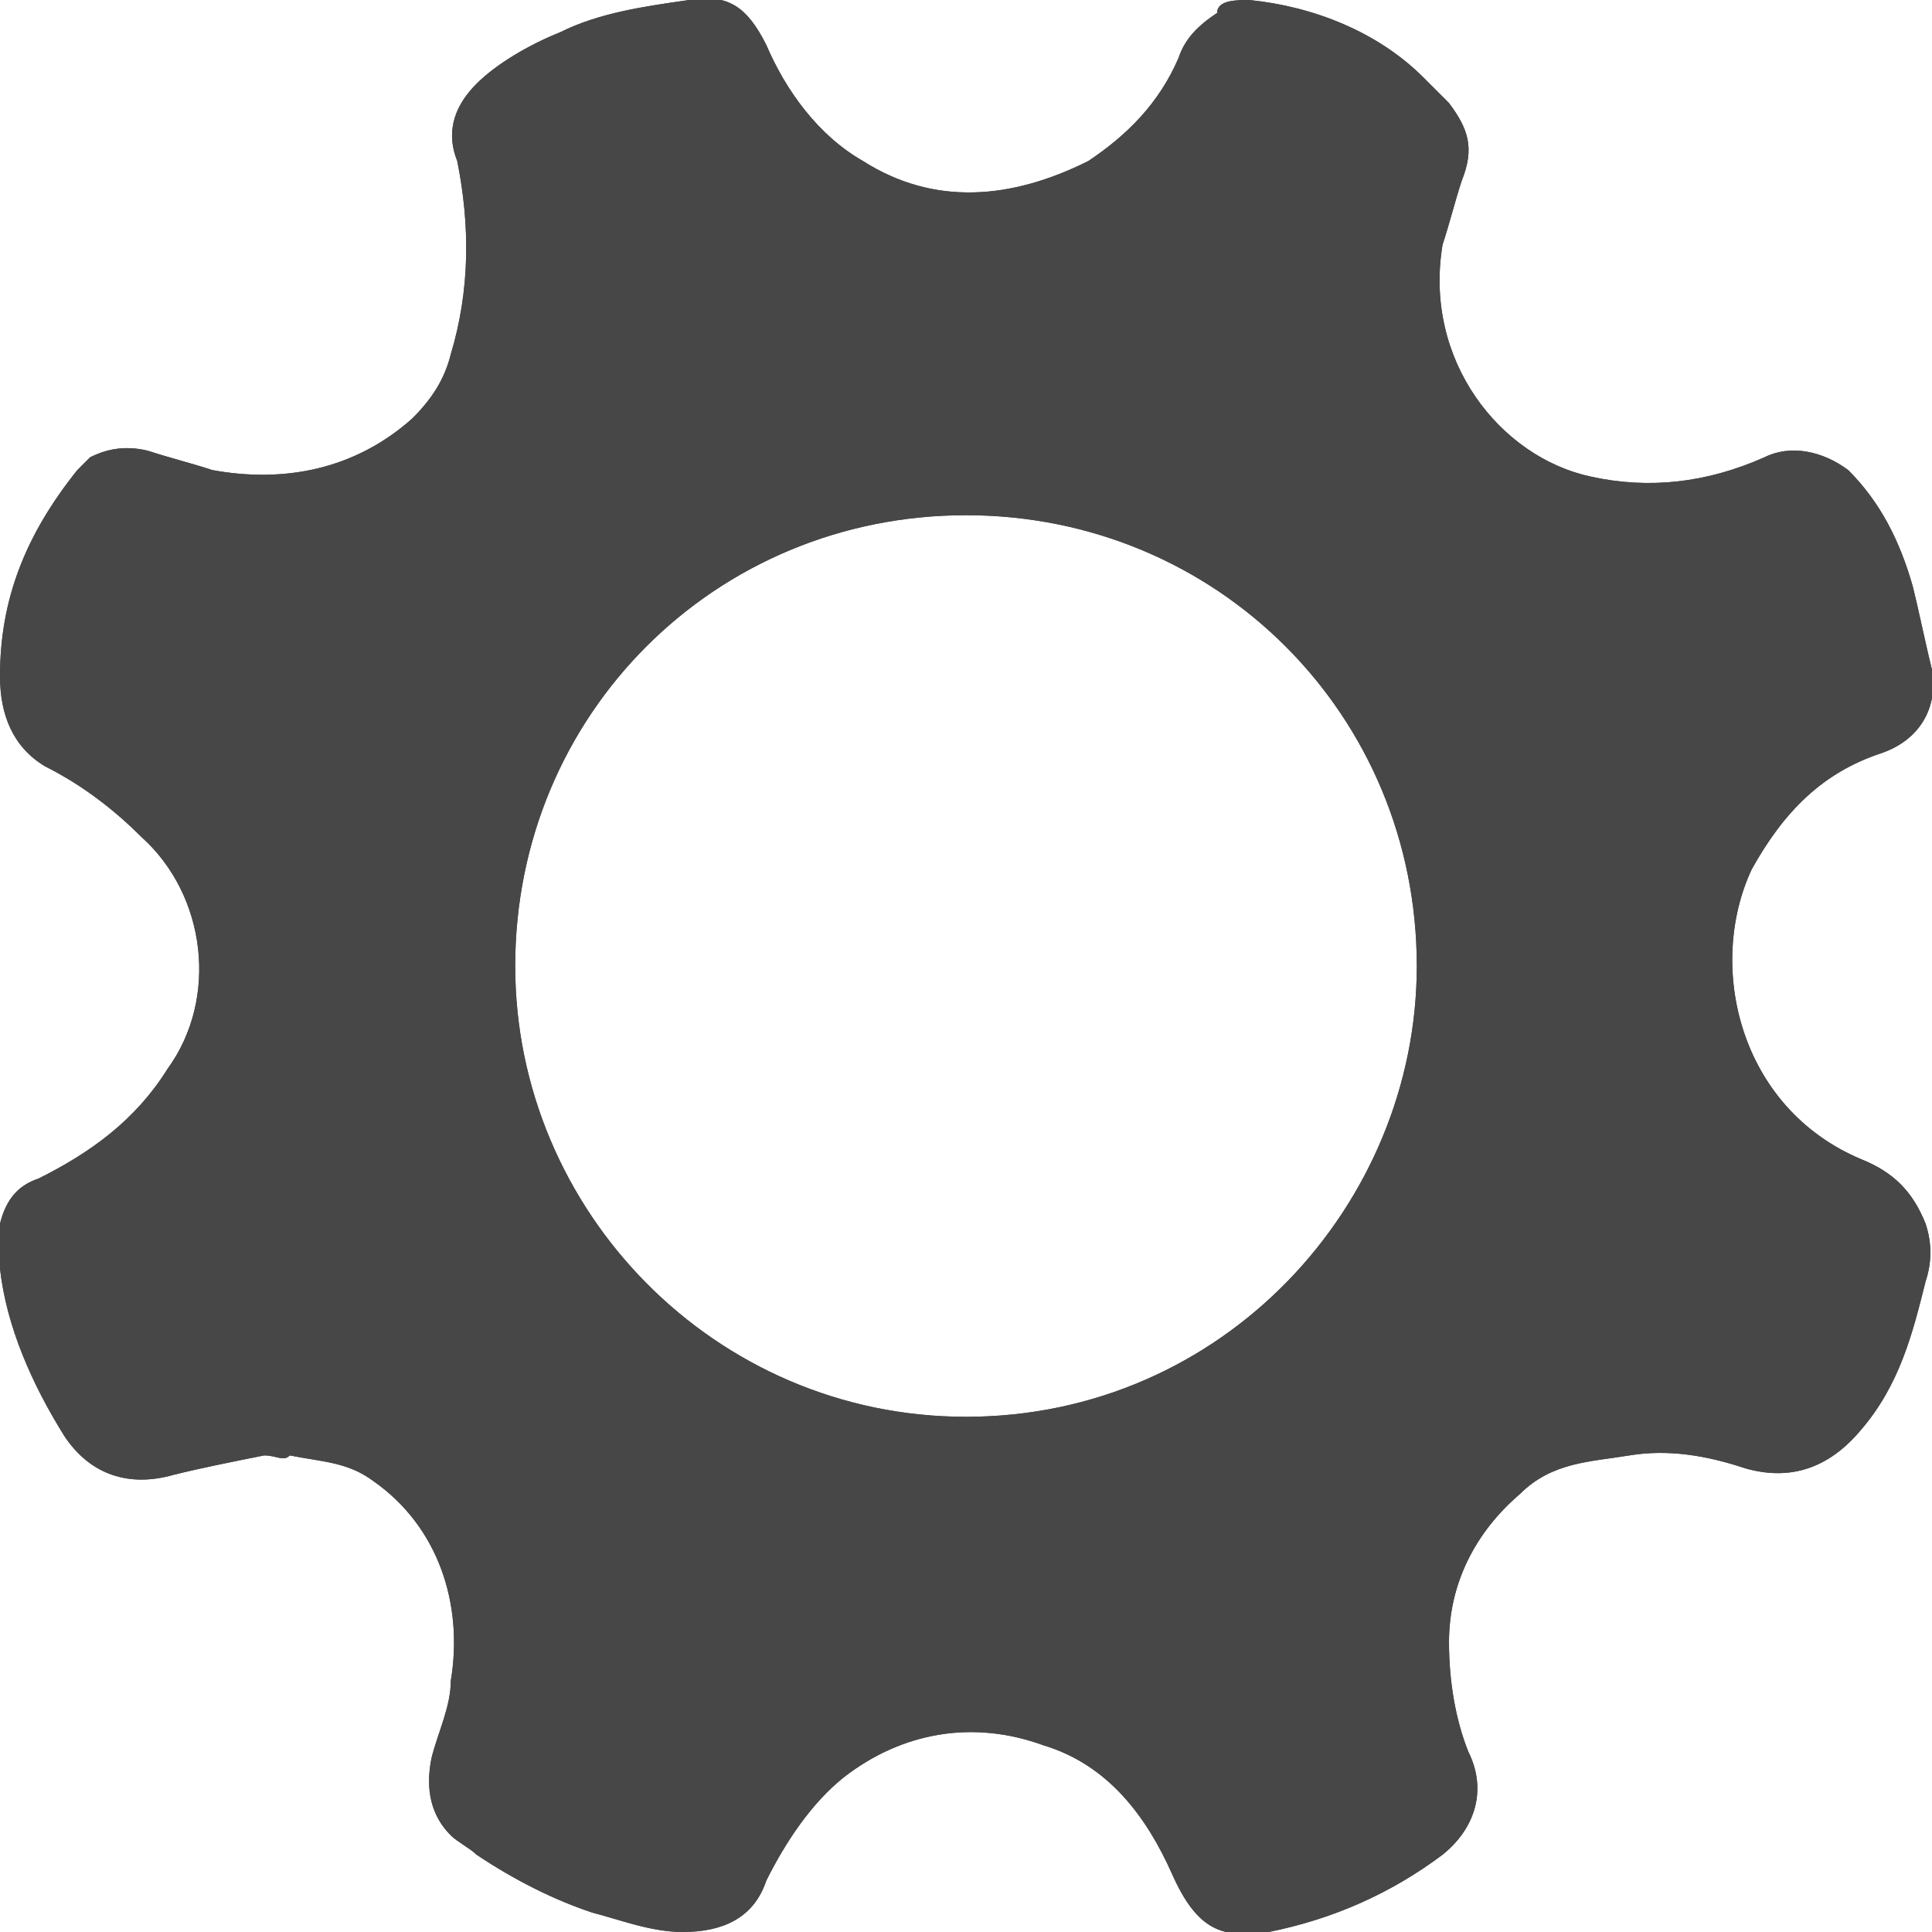 <?xml version="1.0" encoding="utf-8"?>
<!-- Generator: Adobe Illustrator 18.0.0, SVG Export Plug-In . SVG Version: 6.00 Build 0)  -->
<!DOCTYPE svg PUBLIC "-//W3C//DTD SVG 1.1//EN" "http://www.w3.org/Graphics/SVG/1.1/DTD/svg11.dtd">
<svg version="1.1" id="图层_1" xmlns="http://www.w3.org/2000/svg" xmlns:xlink="http://www.w3.org/1999/xlink" x="0px" y="0px"
	 viewBox="0 0 30 30" enable-background="new 0 0 30 30" xml:space="preserve">
<g>
	<path fill-rule="evenodd" clip-rule="evenodd" fill="#474747" d="M4.1,22.6c-0.5,0.1-1,0.2-1.4,0.3c-0.7,0.2-1.3,0-1.7-0.6
		c-0.5-0.8-0.9-1.7-1-2.6c0-0.2,0-0.5,0-0.7c0.1-0.4,0.3-0.6,0.6-0.7c0.8-0.4,1.5-0.9,2-1.7c0.8-1.1,0.6-2.7-0.4-3.6
		c-0.4-0.4-0.9-0.8-1.5-1.1C0.2,11.6,0,11.1,0,10.5c0-1.2,0.4-2.2,1.2-3.2c0.1-0.1,0.1-0.1,0.2-0.2C1.6,7,1.9,6.9,2.3,7
		c0.3,0.1,0.7,0.2,1,0.3c1.1,0.2,2.2,0,3.1-0.8c0.3-0.3,0.5-0.6,0.6-1c0.3-1,0.3-2,0.1-3C6.9,2,7.1,1.6,7.4,1.3
		C7.7,1,8.2,0.7,8.7,0.5c0.6-0.3,1.3-0.4,2-0.5c0.6-0.1,0.9,0.1,1.2,0.7c0.3,0.7,0.8,1.4,1.5,1.8c1.1,0.7,2.3,0.6,3.5,0
		c0.6-0.4,1.1-0.9,1.4-1.6c0.1-0.3,0.3-0.5,0.6-0.7C18.9,0,19.2,0,19.4,0c1,0.1,2,0.5,2.7,1.2c0.1,0.1,0.2,0.2,0.4,0.4
		c0.3,0.4,0.4,0.7,0.2,1.2c-0.1,0.3-0.2,0.7-0.3,1c-0.3,1.8,0.9,3.3,2.3,3.6c0.9,0.2,1.8,0.1,2.7-0.3c0.4-0.2,0.9-0.1,1.3,0.2
		c0.5,0.5,0.8,1.1,1,1.8c0.1,0.4,0.2,0.9,0.3,1.3c0.1,0.6-0.2,1.1-0.8,1.3c-0.9,0.3-1.5,0.9-2,1.8C26.5,15,27,17.2,28.9,18
		c0.5,0.2,0.8,0.5,1,1c0.1,0.3,0.1,0.6,0,0.9c-0.2,0.8-0.4,1.6-1,2.3c-0.5,0.6-1.1,0.8-1.8,0.6c-0.6-0.2-1.2-0.3-1.8-0.2
		c-0.6,0.1-1.2,0.1-1.7,0.6c-0.7,0.6-1.1,1.4-1.1,2.3c0,0.6,0.1,1.2,0.3,1.7c0.3,0.6,0.1,1.2-0.4,1.6c-0.8,0.6-1.7,1-2.7,1.2
		c-0.7,0.1-1.1,0-1.5-0.9c-0.4-0.9-1-1.7-2-2c-1.1-0.4-2.2-0.2-3.1,0.5c-0.5,0.4-0.9,1-1.2,1.6c-0.2,0.6-0.7,0.8-1.3,0.8
		c-0.5,0-1-0.2-1.4-0.3c-0.6-0.2-1.2-0.5-1.8-0.9c-0.1-0.1-0.3-0.2-0.4-0.3c-0.3-0.3-0.4-0.7-0.3-1.2C6.8,26.9,7,26.5,7,26.1
		c0.2-1.2-0.2-2.4-1.2-3.1c-0.4-0.3-0.8-0.3-1.3-0.4C4.4,22.7,4.3,22.6,4.1,22.6C4.1,22.6,4.1,22.6,4.1,22.6L4.1,22.6z M15,22
		c4,0,7-3.3,7-7c0-3.9-3.1-7-7-7c-3.9,0-7,3.1-7,7C8,18.8,11.1,22,15,22L15,22z"/>
	<path fill-rule="evenodd" clip-rule="evenodd" fill="#474747" d="M4.1,22.6c-0.5,0.1-1,0.2-1.4,0.3c-0.7,0.2-1.3,0-1.7-0.6
		c-0.5-0.8-0.9-1.7-1-2.6c0-0.2,0-0.5,0-0.7c0.1-0.4,0.3-0.6,0.6-0.7c0.8-0.4,1.5-0.9,2-1.7c0.8-1.1,0.6-2.7-0.4-3.6
		c-0.4-0.4-0.9-0.8-1.5-1.1C0.2,11.6,0,11.1,0,10.5c0-1.2,0.4-2.2,1.2-3.2c0.1-0.1,0.1-0.1,0.2-0.2C1.6,7,1.9,6.9,2.3,7
		c0.3,0.1,0.7,0.2,1,0.3c1.1,0.2,2.2,0,3.1-0.8c0.3-0.3,0.5-0.6,0.6-1c0.3-1,0.3-2,0.1-3C6.9,2,7.1,1.6,7.4,1.3
		C7.7,1,8.2,0.7,8.7,0.5c0.6-0.3,1.3-0.4,2-0.5c0.6-0.1,0.9,0.1,1.2,0.7c0.3,0.7,0.8,1.4,1.5,1.8c1.1,0.7,2.3,0.6,3.5,0
		c0.6-0.4,1.1-0.9,1.4-1.6c0.1-0.3,0.3-0.5,0.6-0.7C18.9,0,19.2,0,19.4,0c1,0.1,2,0.5,2.7,1.2c0.1,0.1,0.2,0.2,0.4,0.4
		c0.3,0.4,0.4,0.7,0.2,1.2c-0.1,0.3-0.2,0.7-0.3,1c-0.3,1.8,0.9,3.3,2.3,3.6c0.9,0.2,1.8,0.1,2.7-0.3c0.4-0.2,0.9-0.1,1.3,0.2
		c0.5,0.5,0.8,1.1,1,1.8c0.1,0.4,0.2,0.9,0.3,1.3c0.1,0.6-0.2,1.1-0.8,1.3c-0.9,0.3-1.5,0.9-2,1.8C26.5,15,27,17.2,28.9,18
		c0.5,0.2,0.8,0.5,1,1c0.1,0.3,0.1,0.6,0,0.9c-0.2,0.8-0.4,1.6-1,2.3c-0.5,0.6-1.1,0.8-1.8,0.6c-0.6-0.2-1.2-0.3-1.8-0.2
		c-0.6,0.1-1.2,0.1-1.7,0.6c-0.7,0.6-1.1,1.4-1.1,2.3c0,0.6,0.1,1.2,0.3,1.7c0.3,0.6,0.1,1.2-0.4,1.6c-0.8,0.6-1.7,1-2.7,1.2
		c-0.7,0.1-1.1,0-1.5-0.9c-0.4-0.9-1-1.7-2-2c-1.1-0.4-2.2-0.2-3.1,0.5c-0.5,0.4-0.9,1-1.2,1.6c-0.2,0.6-0.7,0.8-1.3,0.8
		c-0.5,0-1-0.2-1.4-0.3c-0.6-0.2-1.2-0.5-1.8-0.9c-0.1-0.1-0.3-0.2-0.4-0.3c-0.3-0.3-0.4-0.7-0.3-1.2C6.8,26.9,7,26.5,7,26.1
		c0.2-1.2-0.2-2.4-1.2-3.1c-0.4-0.3-0.8-0.3-1.3-0.4C4.4,22.7,4.3,22.6,4.1,22.6C4.1,22.6,4.1,22.6,4.1,22.6L4.1,22.6z M15,22
		c4,0,7-3.3,7-7c0-3.9-3.1-7-7-7c-3.9,0-7,3.1-7,7C8,18.8,11.1,22,15,22L15,22z"/>
</g>
</svg>
